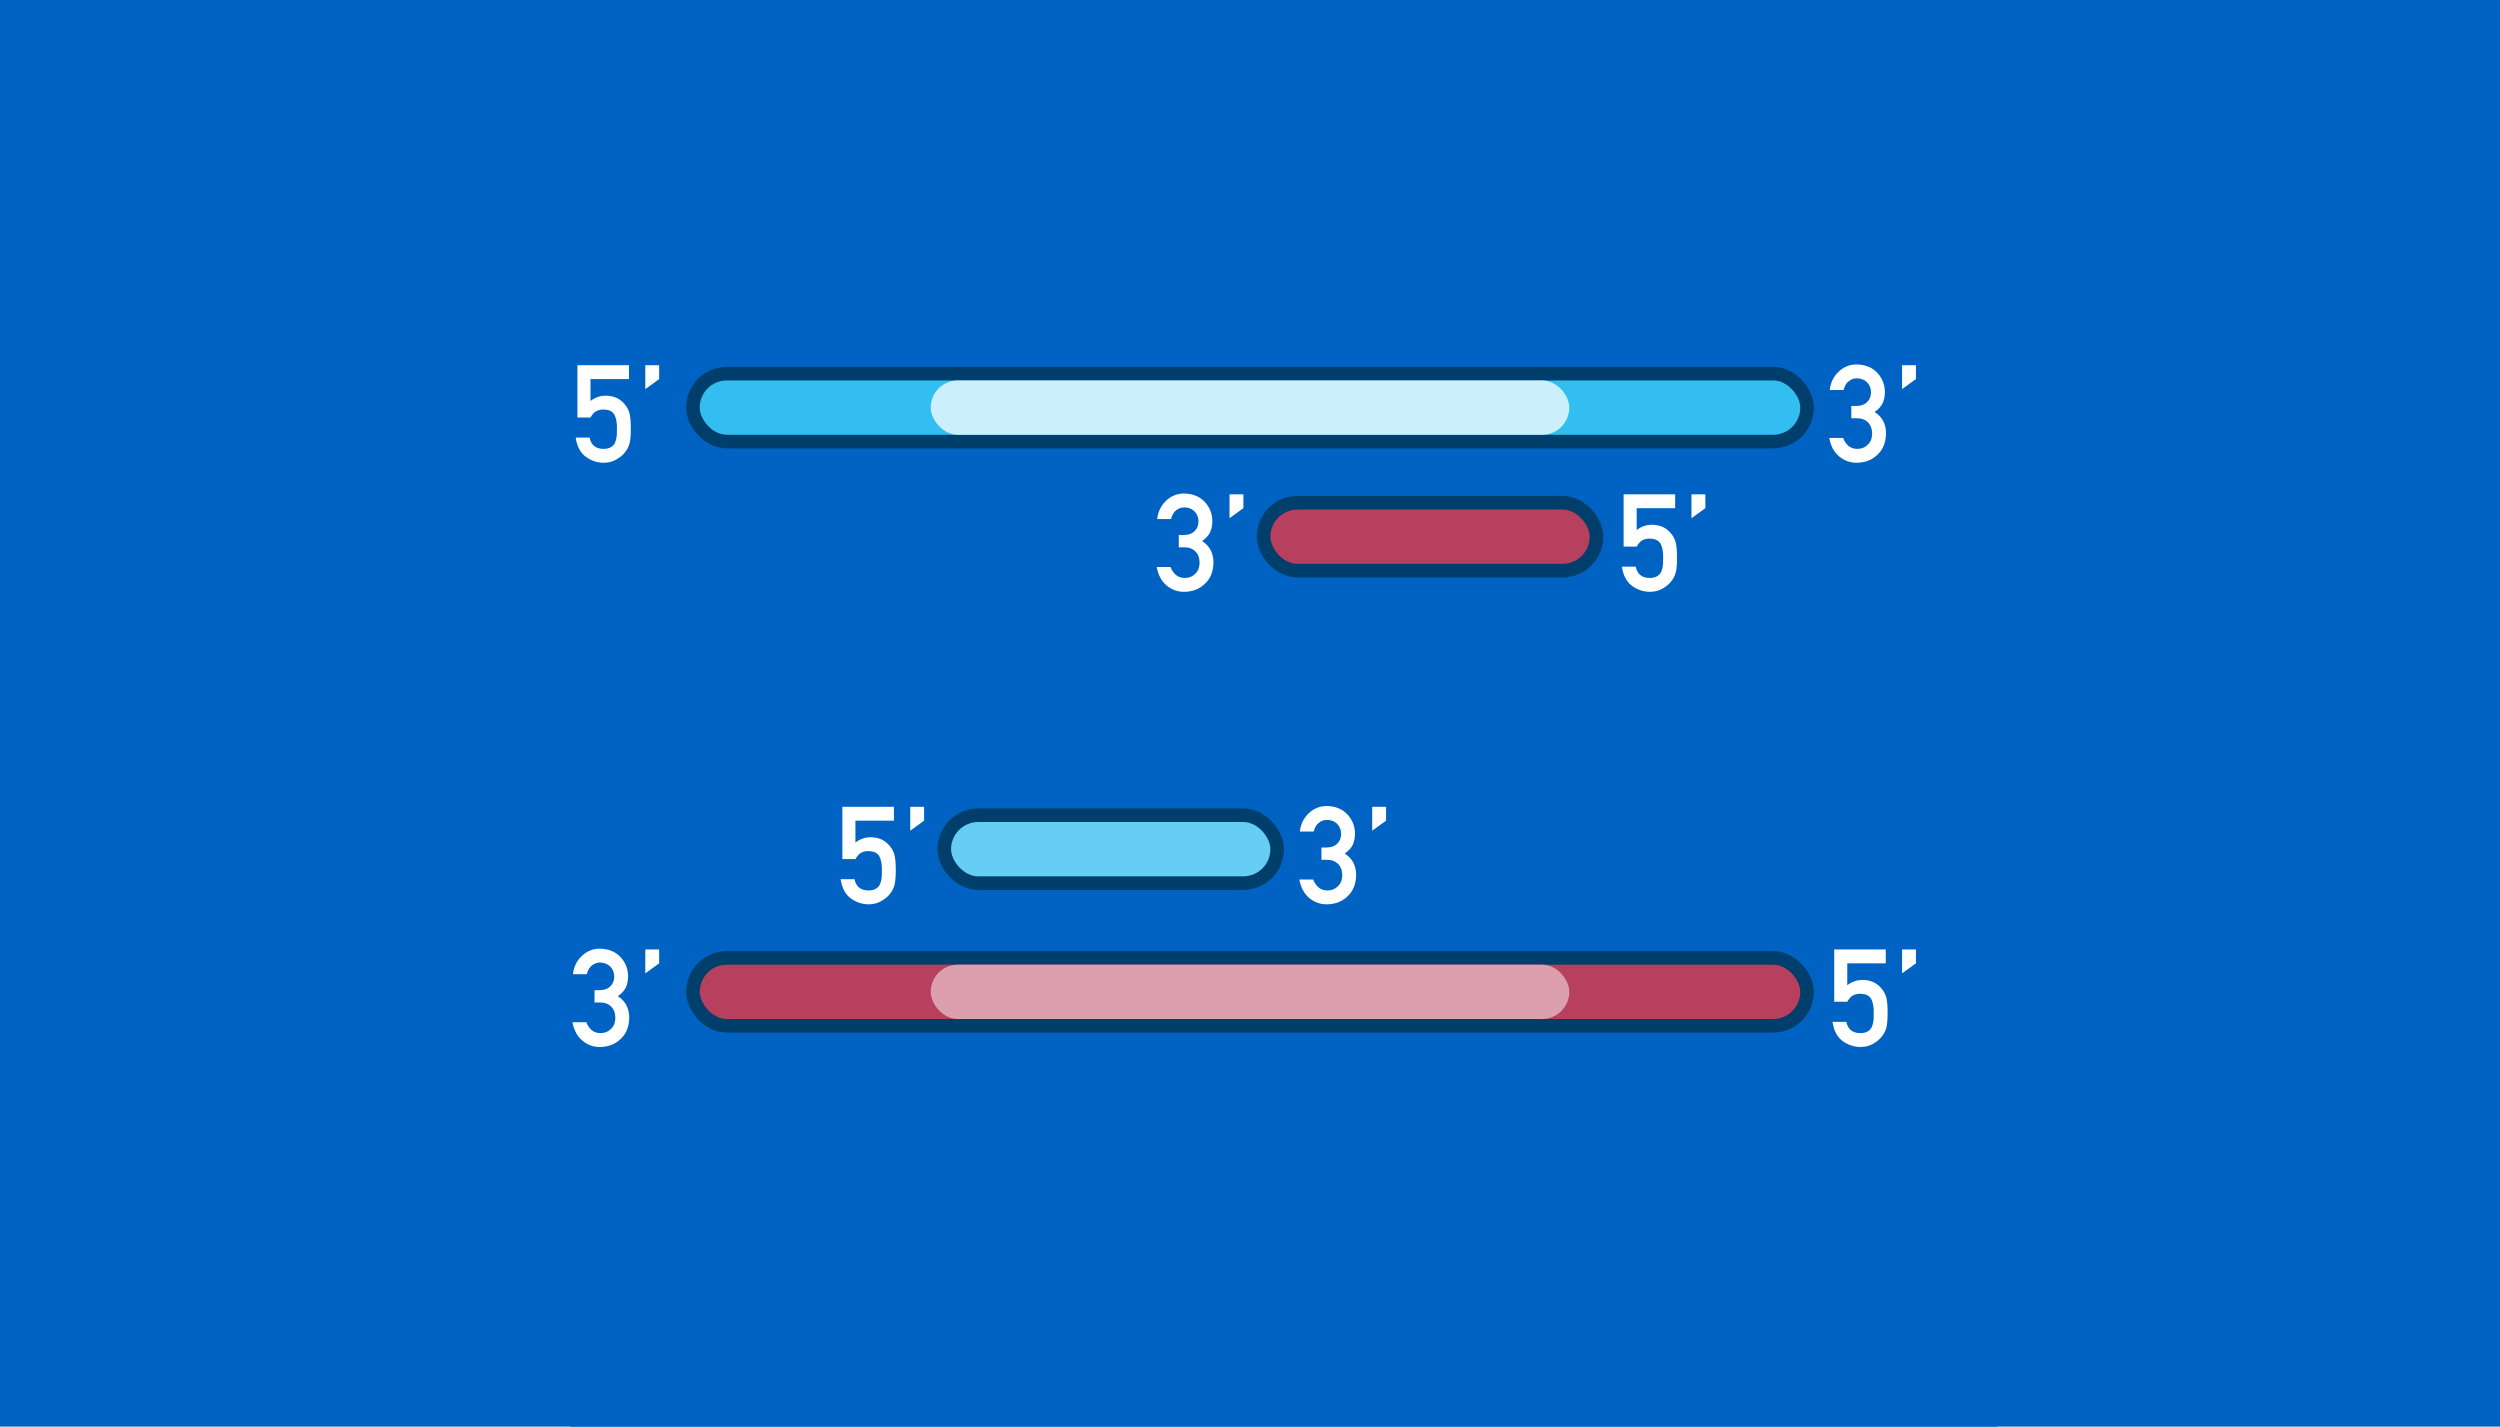 <svg width="368" height="210" viewBox="0 0 368 210" fill="none" xmlns="http://www.w3.org/2000/svg">
<rect width="368" height="210" fill="#0063C3"/>
<rect width="210" height="210" transform="translate(84)" fill="#0063C3"/>
<path d="M87.516 145.758H88.219C88.915 145.758 89.456 145.566 89.84 145.182C90.224 144.811 90.416 144.329 90.416 143.736C90.403 143.137 90.204 142.646 89.82 142.262C89.436 141.891 88.941 141.699 88.336 141.686C87.9 141.686 87.503 141.826 87.144 142.105C86.767 142.385 86.513 142.818 86.383 143.404H84.342C84.446 142.35 84.872 141.461 85.621 140.738C86.357 140.022 87.236 139.658 88.258 139.645C89.553 139.658 90.582 140.071 91.344 140.885C92.073 141.679 92.444 142.617 92.457 143.697C92.457 144.244 92.359 144.771 92.164 145.279C91.936 145.787 91.529 146.24 90.943 146.637C91.542 147.027 91.975 147.496 92.242 148.043C92.496 148.59 92.623 149.163 92.623 149.762C92.61 151.096 92.197 152.148 91.383 152.916C90.582 153.704 89.553 154.104 88.297 154.117C87.327 154.117 86.467 153.805 85.719 153.18C84.97 152.555 84.485 151.65 84.264 150.465H86.305C86.487 150.94 86.744 151.324 87.076 151.617C87.415 151.923 87.864 152.076 88.424 152.076C89.023 152.076 89.527 151.871 89.938 151.461C90.354 151.077 90.569 150.53 90.582 149.82C90.569 149.098 90.354 148.538 89.938 148.141C89.527 147.757 89.007 147.564 88.375 147.564H87.516V145.758ZM94.986 139.762H97.027V141.803L94.986 143.277V139.762Z" fill="white"/>
<path d="M84.996 53.762H92.584V55.803H86.92V59.025C87.584 58.505 88.342 58.244 89.195 58.244C89.742 58.257 90.243 58.355 90.699 58.537C91.129 58.739 91.477 58.986 91.744 59.279C92.141 59.67 92.428 60.122 92.603 60.637C92.695 60.917 92.76 61.258 92.799 61.662C92.838 62.072 92.857 62.577 92.857 63.176C92.857 64.1 92.792 64.81 92.662 65.305C92.525 65.793 92.297 66.226 91.978 66.603C91.699 66.975 91.292 67.313 90.758 67.619C90.237 67.938 89.618 68.104 88.902 68.117C87.939 68.117 87.057 67.831 86.256 67.258C85.442 66.672 84.938 65.725 84.742 64.416H86.783C87.005 65.51 87.685 66.063 88.824 66.076C89.312 66.076 89.703 65.978 89.996 65.783C90.276 65.594 90.471 65.347 90.582 65.041C90.699 64.735 90.771 64.403 90.797 64.045C90.81 63.693 90.816 63.352 90.816 63.02C90.829 62.206 90.703 61.545 90.436 61.037C90.292 60.796 90.081 60.604 89.801 60.461C89.521 60.344 89.172 60.285 88.756 60.285C88.385 60.285 88.046 60.37 87.74 60.539C87.434 60.715 87.161 61.021 86.92 61.457H84.996V53.762ZM94.986 53.762H97.027V55.803L94.986 57.277V53.762Z" fill="white"/>
<path d="M194.516 124.758H195.219C195.915 124.758 196.456 124.566 196.84 124.182C197.224 123.811 197.416 123.329 197.416 122.736C197.403 122.137 197.204 121.646 196.82 121.262C196.436 120.891 195.941 120.699 195.336 120.686C194.9 120.686 194.503 120.826 194.145 121.105C193.767 121.385 193.513 121.818 193.383 122.404H191.342C191.446 121.35 191.872 120.461 192.621 119.738C193.357 119.022 194.236 118.658 195.258 118.645C196.553 118.658 197.582 119.071 198.344 119.885C199.073 120.679 199.444 121.617 199.457 122.697C199.457 123.244 199.359 123.771 199.164 124.279C198.936 124.787 198.529 125.24 197.943 125.637C198.542 126.027 198.975 126.496 199.242 127.043C199.496 127.59 199.623 128.163 199.623 128.762C199.61 130.096 199.197 131.148 198.383 131.916C197.582 132.704 196.553 133.104 195.297 133.117C194.327 133.117 193.467 132.805 192.719 132.18C191.97 131.555 191.485 130.65 191.264 129.465H193.305C193.487 129.94 193.744 130.324 194.076 130.617C194.415 130.923 194.864 131.076 195.424 131.076C196.023 131.076 196.527 130.871 196.938 130.461C197.354 130.077 197.569 129.53 197.582 128.82C197.569 128.098 197.354 127.538 196.938 127.141C196.527 126.757 196.007 126.564 195.375 126.564H194.516V124.758ZM201.986 118.762H204.027V120.803L201.986 122.277V118.762Z" fill="white"/>
<path d="M238.996 72.762H246.584V74.803H240.92V78.025C241.584 77.505 242.342 77.244 243.195 77.244C243.742 77.257 244.243 77.355 244.699 77.537C245.129 77.739 245.477 77.986 245.744 78.279C246.141 78.67 246.428 79.122 246.604 79.637C246.695 79.917 246.76 80.258 246.799 80.662C246.838 81.072 246.857 81.577 246.857 82.176C246.857 83.1 246.792 83.81 246.662 84.305C246.525 84.793 246.298 85.226 245.979 85.603C245.699 85.975 245.292 86.313 244.758 86.619C244.237 86.938 243.618 87.104 242.902 87.117C241.939 87.117 241.057 86.831 240.256 86.258C239.442 85.672 238.938 84.725 238.742 83.416H240.783C241.005 84.51 241.685 85.063 242.824 85.076C243.312 85.076 243.703 84.978 243.996 84.783C244.276 84.594 244.471 84.347 244.582 84.041C244.699 83.735 244.771 83.403 244.797 83.045C244.81 82.693 244.816 82.352 244.816 82.019C244.829 81.206 244.702 80.545 244.436 80.037C244.292 79.796 244.081 79.604 243.801 79.461C243.521 79.344 243.173 79.285 242.756 79.285C242.385 79.285 242.046 79.37 241.74 79.539C241.434 79.715 241.161 80.021 240.92 80.457H238.996V72.762ZM248.986 72.762H251.027V74.803L248.986 76.277V72.762Z" fill="white"/>
<path d="M269.996 139.762H277.584V141.803H271.92V145.025C272.584 144.505 273.342 144.244 274.195 144.244C274.742 144.257 275.243 144.355 275.699 144.537C276.129 144.739 276.477 144.986 276.744 145.279C277.141 145.67 277.428 146.122 277.604 146.637C277.695 146.917 277.76 147.258 277.799 147.662C277.838 148.072 277.857 148.577 277.857 149.176C277.857 150.1 277.792 150.81 277.662 151.305C277.525 151.793 277.298 152.226 276.979 152.604C276.699 152.975 276.292 153.313 275.758 153.619C275.237 153.938 274.618 154.104 273.902 154.117C272.939 154.117 272.057 153.831 271.256 153.258C270.442 152.672 269.938 151.725 269.742 150.416H271.783C272.005 151.51 272.685 152.063 273.824 152.076C274.312 152.076 274.703 151.979 274.996 151.783C275.276 151.594 275.471 151.347 275.582 151.041C275.699 150.735 275.771 150.403 275.797 150.045C275.81 149.693 275.816 149.352 275.816 149.02C275.829 148.206 275.702 147.545 275.436 147.037C275.292 146.796 275.081 146.604 274.801 146.461C274.521 146.344 274.173 146.285 273.756 146.285C273.385 146.285 273.046 146.37 272.74 146.539C272.434 146.715 272.161 147.021 271.92 147.457H269.996V139.762ZM279.986 139.762H282.027V141.803L279.986 143.277V139.762Z" fill="white"/>
<path d="M272.516 59.758H273.219C273.915 59.758 274.456 59.566 274.84 59.182C275.224 58.81 275.416 58.329 275.416 57.736C275.403 57.137 275.204 56.646 274.82 56.262C274.436 55.891 273.941 55.699 273.336 55.685C272.9 55.685 272.503 55.825 272.145 56.105C271.767 56.385 271.513 56.818 271.383 57.404H269.342C269.446 56.35 269.872 55.461 270.621 54.738C271.357 54.022 272.236 53.658 273.258 53.645C274.553 53.658 275.582 54.071 276.344 54.885C277.073 55.679 277.444 56.617 277.457 57.697C277.457 58.244 277.359 58.772 277.164 59.279C276.936 59.787 276.529 60.24 275.943 60.637C276.542 61.027 276.975 61.496 277.242 62.043C277.496 62.59 277.623 63.163 277.623 63.762C277.61 65.096 277.197 66.148 276.383 66.916C275.582 67.704 274.553 68.104 273.297 68.117C272.327 68.117 271.467 67.805 270.719 67.18C269.97 66.555 269.485 65.65 269.264 64.465H271.305C271.487 64.94 271.744 65.324 272.076 65.617C272.415 65.923 272.864 66.076 273.424 66.076C274.023 66.076 274.527 65.871 274.938 65.461C275.354 65.077 275.569 64.53 275.582 63.82C275.569 63.098 275.354 62.538 274.938 62.141C274.527 61.757 274.007 61.565 273.375 61.565H272.516V59.758ZM279.986 53.762H282.027V55.803L279.986 57.277V53.762Z" fill="white"/>
<path d="M123.996 118.762H131.584V120.803H125.92V124.025C126.584 123.505 127.342 123.244 128.195 123.244C128.742 123.257 129.243 123.355 129.699 123.537C130.129 123.739 130.477 123.986 130.744 124.279C131.141 124.67 131.428 125.122 131.604 125.637C131.695 125.917 131.76 126.258 131.799 126.662C131.838 127.072 131.857 127.577 131.857 128.176C131.857 129.1 131.792 129.81 131.662 130.305C131.525 130.793 131.298 131.226 130.979 131.604C130.699 131.975 130.292 132.313 129.758 132.619C129.237 132.938 128.618 133.104 127.902 133.117C126.939 133.117 126.057 132.831 125.256 132.258C124.442 131.672 123.938 130.725 123.742 129.416H125.783C126.005 130.51 126.685 131.063 127.824 131.076C128.312 131.076 128.703 130.979 128.996 130.783C129.276 130.594 129.471 130.347 129.582 130.041C129.699 129.735 129.771 129.403 129.797 129.045C129.81 128.693 129.816 128.352 129.816 128.02C129.829 127.206 129.702 126.545 129.436 126.037C129.292 125.796 129.081 125.604 128.801 125.461C128.521 125.344 128.173 125.285 127.756 125.285C127.385 125.285 127.046 125.37 126.74 125.539C126.434 125.715 126.161 126.021 125.92 126.457H123.996V118.762ZM133.986 118.762H136.027V120.803L133.986 122.277V118.762Z" fill="white"/>
<path d="M173.516 78.758H174.219C174.915 78.758 175.456 78.566 175.84 78.182C176.224 77.811 176.416 77.329 176.416 76.736C176.403 76.137 176.204 75.646 175.82 75.262C175.436 74.891 174.941 74.699 174.336 74.686C173.9 74.686 173.503 74.826 173.145 75.106C172.767 75.385 172.513 75.818 172.383 76.404H170.342C170.446 75.35 170.872 74.461 171.621 73.738C172.357 73.022 173.236 72.658 174.258 72.644C175.553 72.658 176.582 73.071 177.344 73.885C178.073 74.679 178.444 75.617 178.457 76.697C178.457 77.244 178.359 77.772 178.164 78.279C177.936 78.787 177.529 79.24 176.943 79.637C177.542 80.027 177.975 80.496 178.242 81.043C178.496 81.59 178.623 82.163 178.623 82.762C178.61 84.096 178.197 85.148 177.383 85.916C176.582 86.704 175.553 87.104 174.297 87.117C173.327 87.117 172.467 86.805 171.719 86.18C170.97 85.555 170.485 84.65 170.264 83.465H172.305C172.487 83.94 172.744 84.324 173.076 84.617C173.415 84.923 173.864 85.076 174.424 85.076C175.023 85.076 175.527 84.871 175.938 84.461C176.354 84.077 176.569 83.53 176.582 82.82C176.569 82.098 176.354 81.538 175.938 81.141C175.527 80.757 175.007 80.564 174.375 80.564H173.516V78.758ZM180.986 72.762H183.027V74.803L180.986 76.277V72.762Z" fill="white"/>
<rect x="102" y="141" width="164" height="10" rx="5" fill="#B6405D" stroke="#003E6B" stroke-width="2" stroke-linecap="round" stroke-linejoin="round"/>
<rect x="102" y="55" width="164" height="10" rx="5" fill="#33BEF2" stroke="#003E6B" stroke-width="2" stroke-linecap="round" stroke-linejoin="round"/>
<rect x="139" y="120" width="49" height="10" rx="5" fill="#66CEF5" stroke="#003E6B" stroke-width="2" stroke-linecap="round" stroke-linejoin="round"/>
<rect x="186" y="74" width="49" height="10" rx="5" fill="#B6405D" stroke="#003E6B" stroke-width="2" stroke-linecap="round" stroke-linejoin="round"/>
<rect x="137" y="142" width="94" height="8" rx="4" fill="#DB9FAE"/>
<rect x="137" y="56" width="94" height="8" rx="4" fill="#CCEFFC"/>
</svg>
